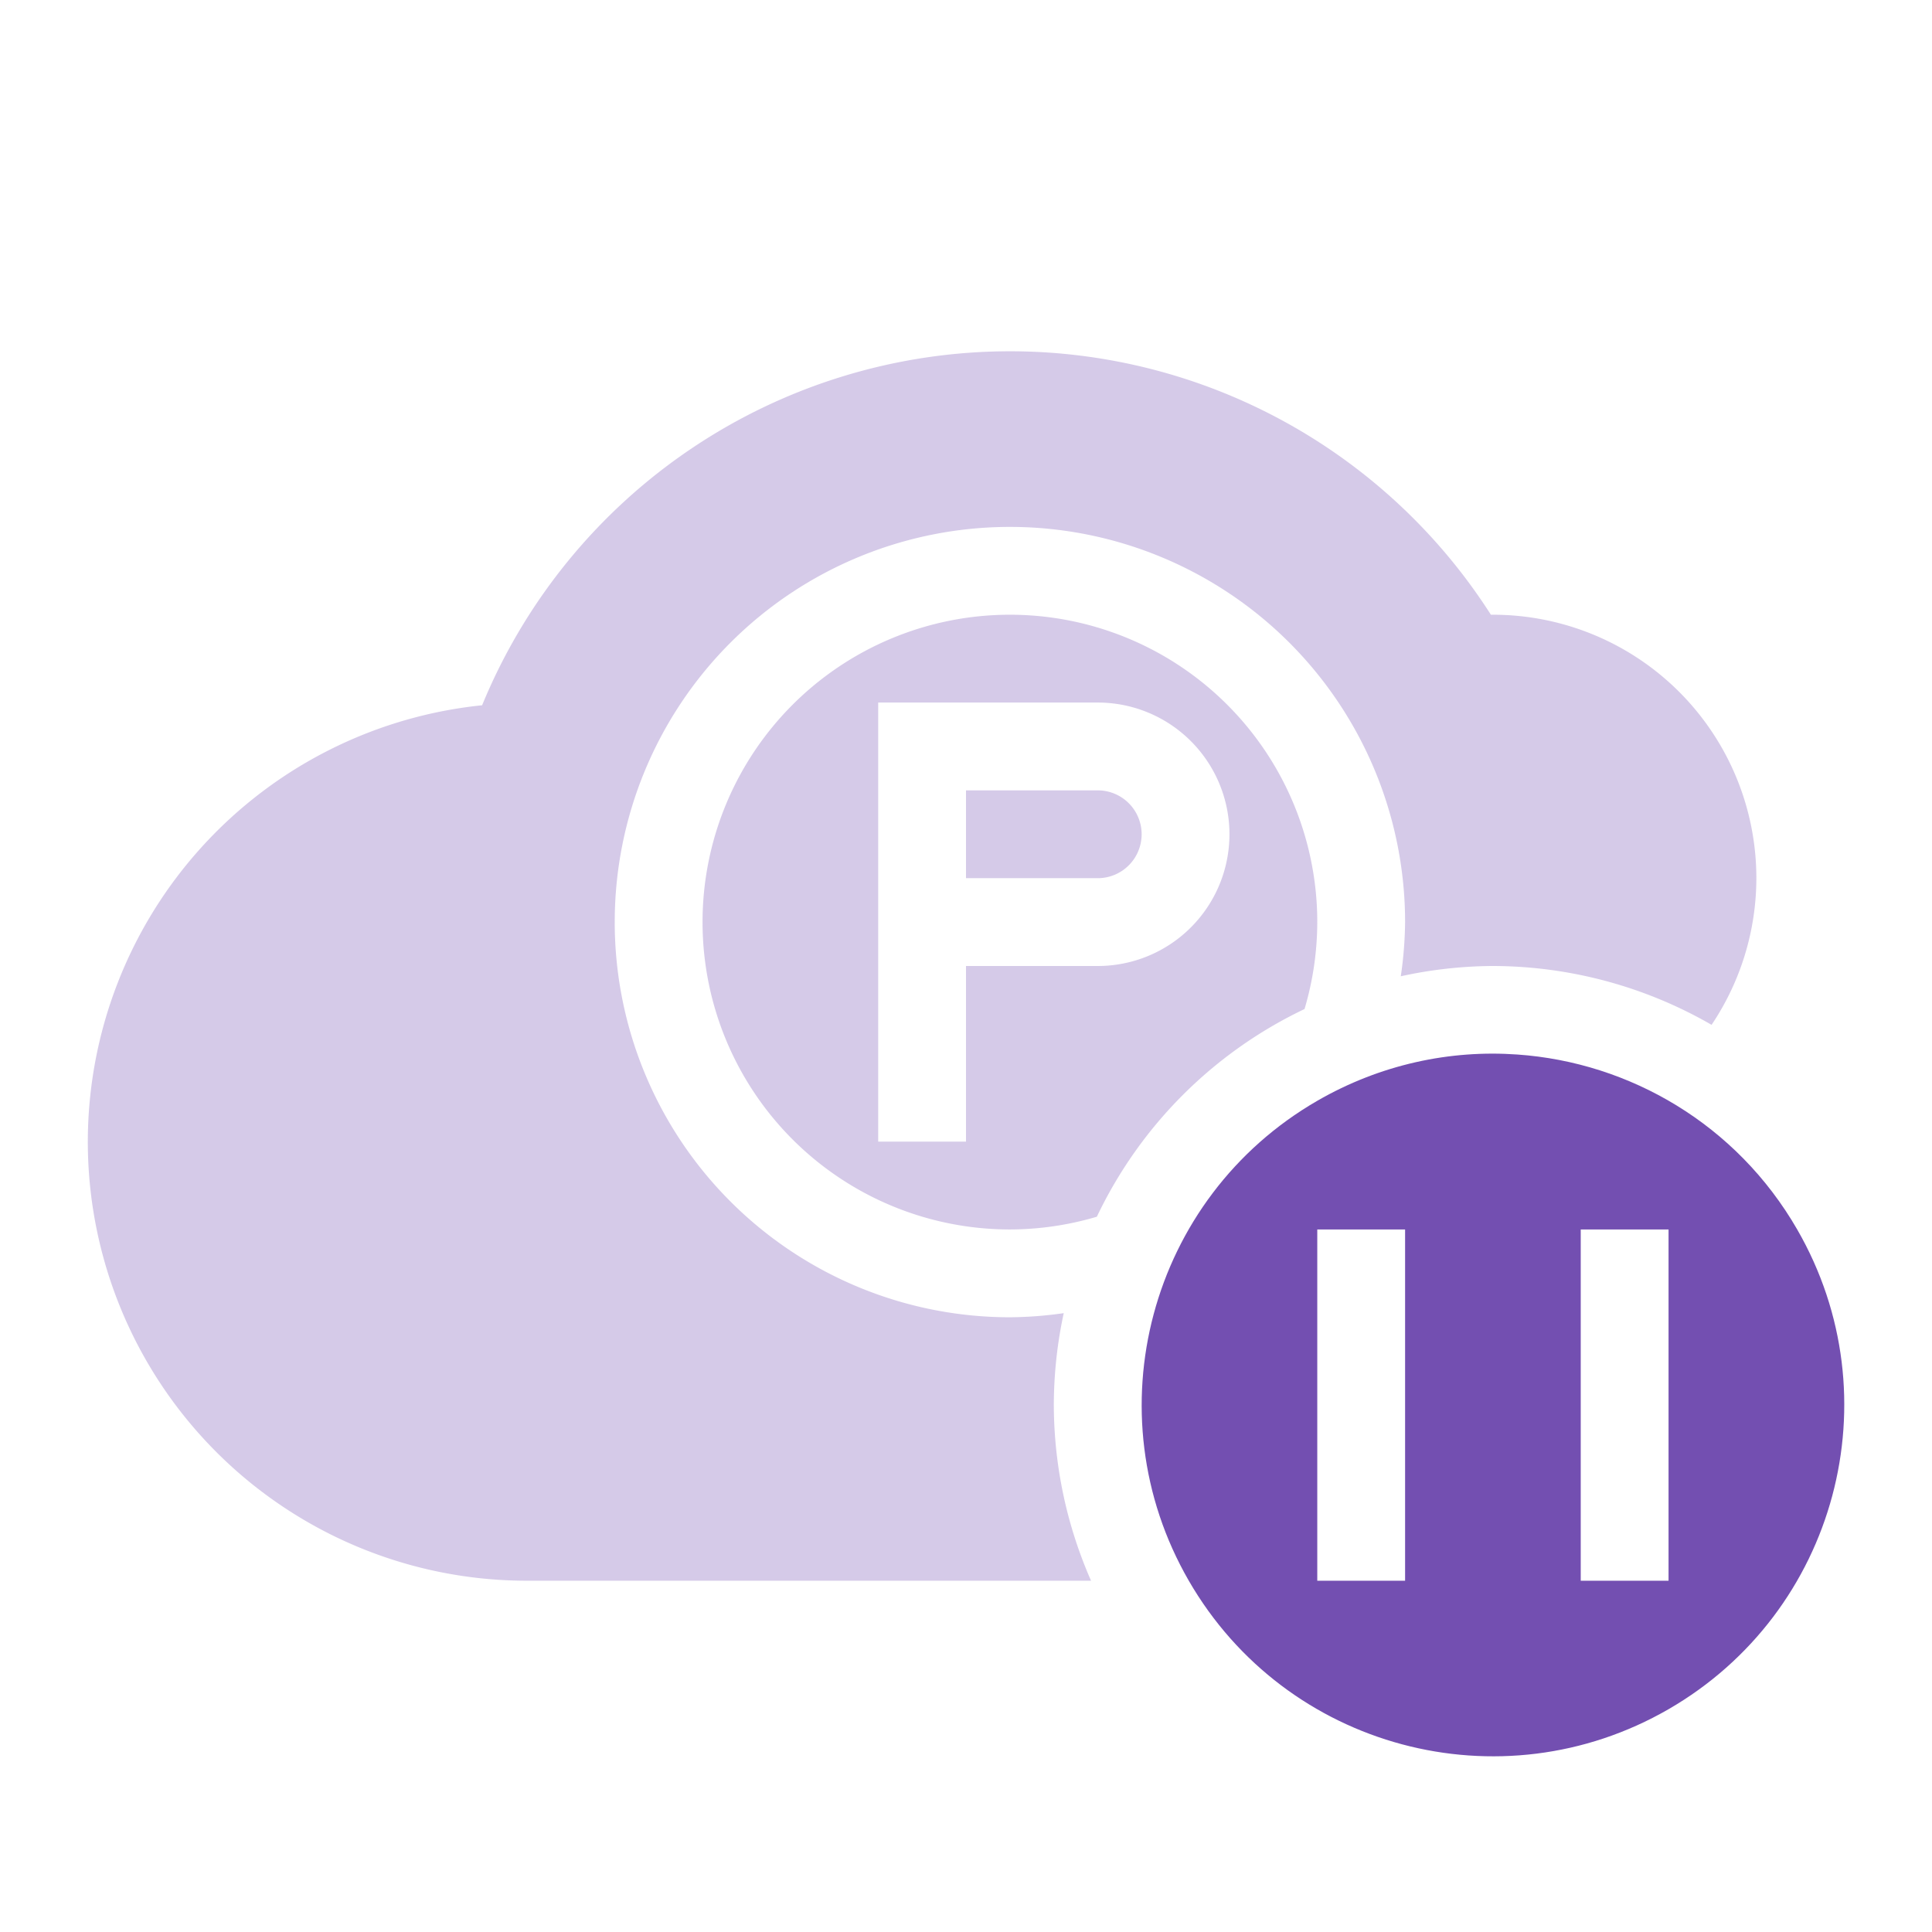 <svg xmlns="http://www.w3.org/2000/svg" width="22" height="22" version="1.1">
 <defs>
  <style id="current-color-scheme" type="text/css">
   .ColorScheme-Text { color:#734fb1; } .ColorScheme-Highlight { color:#4285f4; }
  </style>
 </defs>
 <path style="fill:currentColor;opacity:0.3" class="ColorScheme-Text" d="M 11.5 4 A 6.5 6.5 0 0 0 5.49 8.031 A 5 5 0 0 0 1 13 A 5 5 0 0 0 6 18 L 12.424 18 A 5 5 0 0 1 12 16 A 5 5 0 0 1 12.113 14.953 A 4.5 4.5 0 0 1 11.5 15 A 4.5 4.5 0 0 1 7 10.5 A 4.5 4.5 0 0 1 11.5 6 A 4.5 4.5 0 0 1 16 10.5 A 4.5 4.5 0 0 1 15.951 11.117 A 5 5 0 0 1 17 11 A 5 5 0 0 1 19.49 11.67 A 3 3 0 0 0 20 10 A 3 3 0 0 0 17 7 A 3 3 0 0 0 16.977 7 A 6.5 6.5 0 0 0 11.5 4 z M 11.5 7 A 3.5 3.5 0 0 0 8 10.5 A 3.5 3.5 0 0 0 11.5 14 A 3.5 3.5 0 0 0 12.49 13.855 A 5 5 0 0 1 14.855 11.49 A 3.5 3.5 0 0 0 15 10.5 A 3.5 3.5 0 0 0 11.5 7 z M 10 8 L 11 8 L 12.5 8 A 1.5 1.5 0 0 1 14 9.5 A 1.5 1.5 0 0 1 12.5 11 L 11 11 L 11 13 L 10 13 L 10 11 L 10 8 z M 11 9 L 11 10 L 12.5 10 A 0.5 0.5 0 0 0 13 9.5 A 0.5 0.5 0 0 0 12.5 9 L 11 9 z"/>
 <path style="fill:currentColor" class="ColorScheme-Text" d="M 17.279,12.008 C 16.511,11.953 15.717,12.121 15,12.535 13.087,13.64 12.433,16.087 13.537,18 14.642,19.913 17.087,20.567 19,19.463 20.913,18.358 21.569,15.913 20.465,14 19.775,12.804 18.56,12.098 17.279,12.008 Z M 15,14 h 1 v 4 h -1 z m 3,0 h 1 v 4 h -1 z"/>
</svg>
